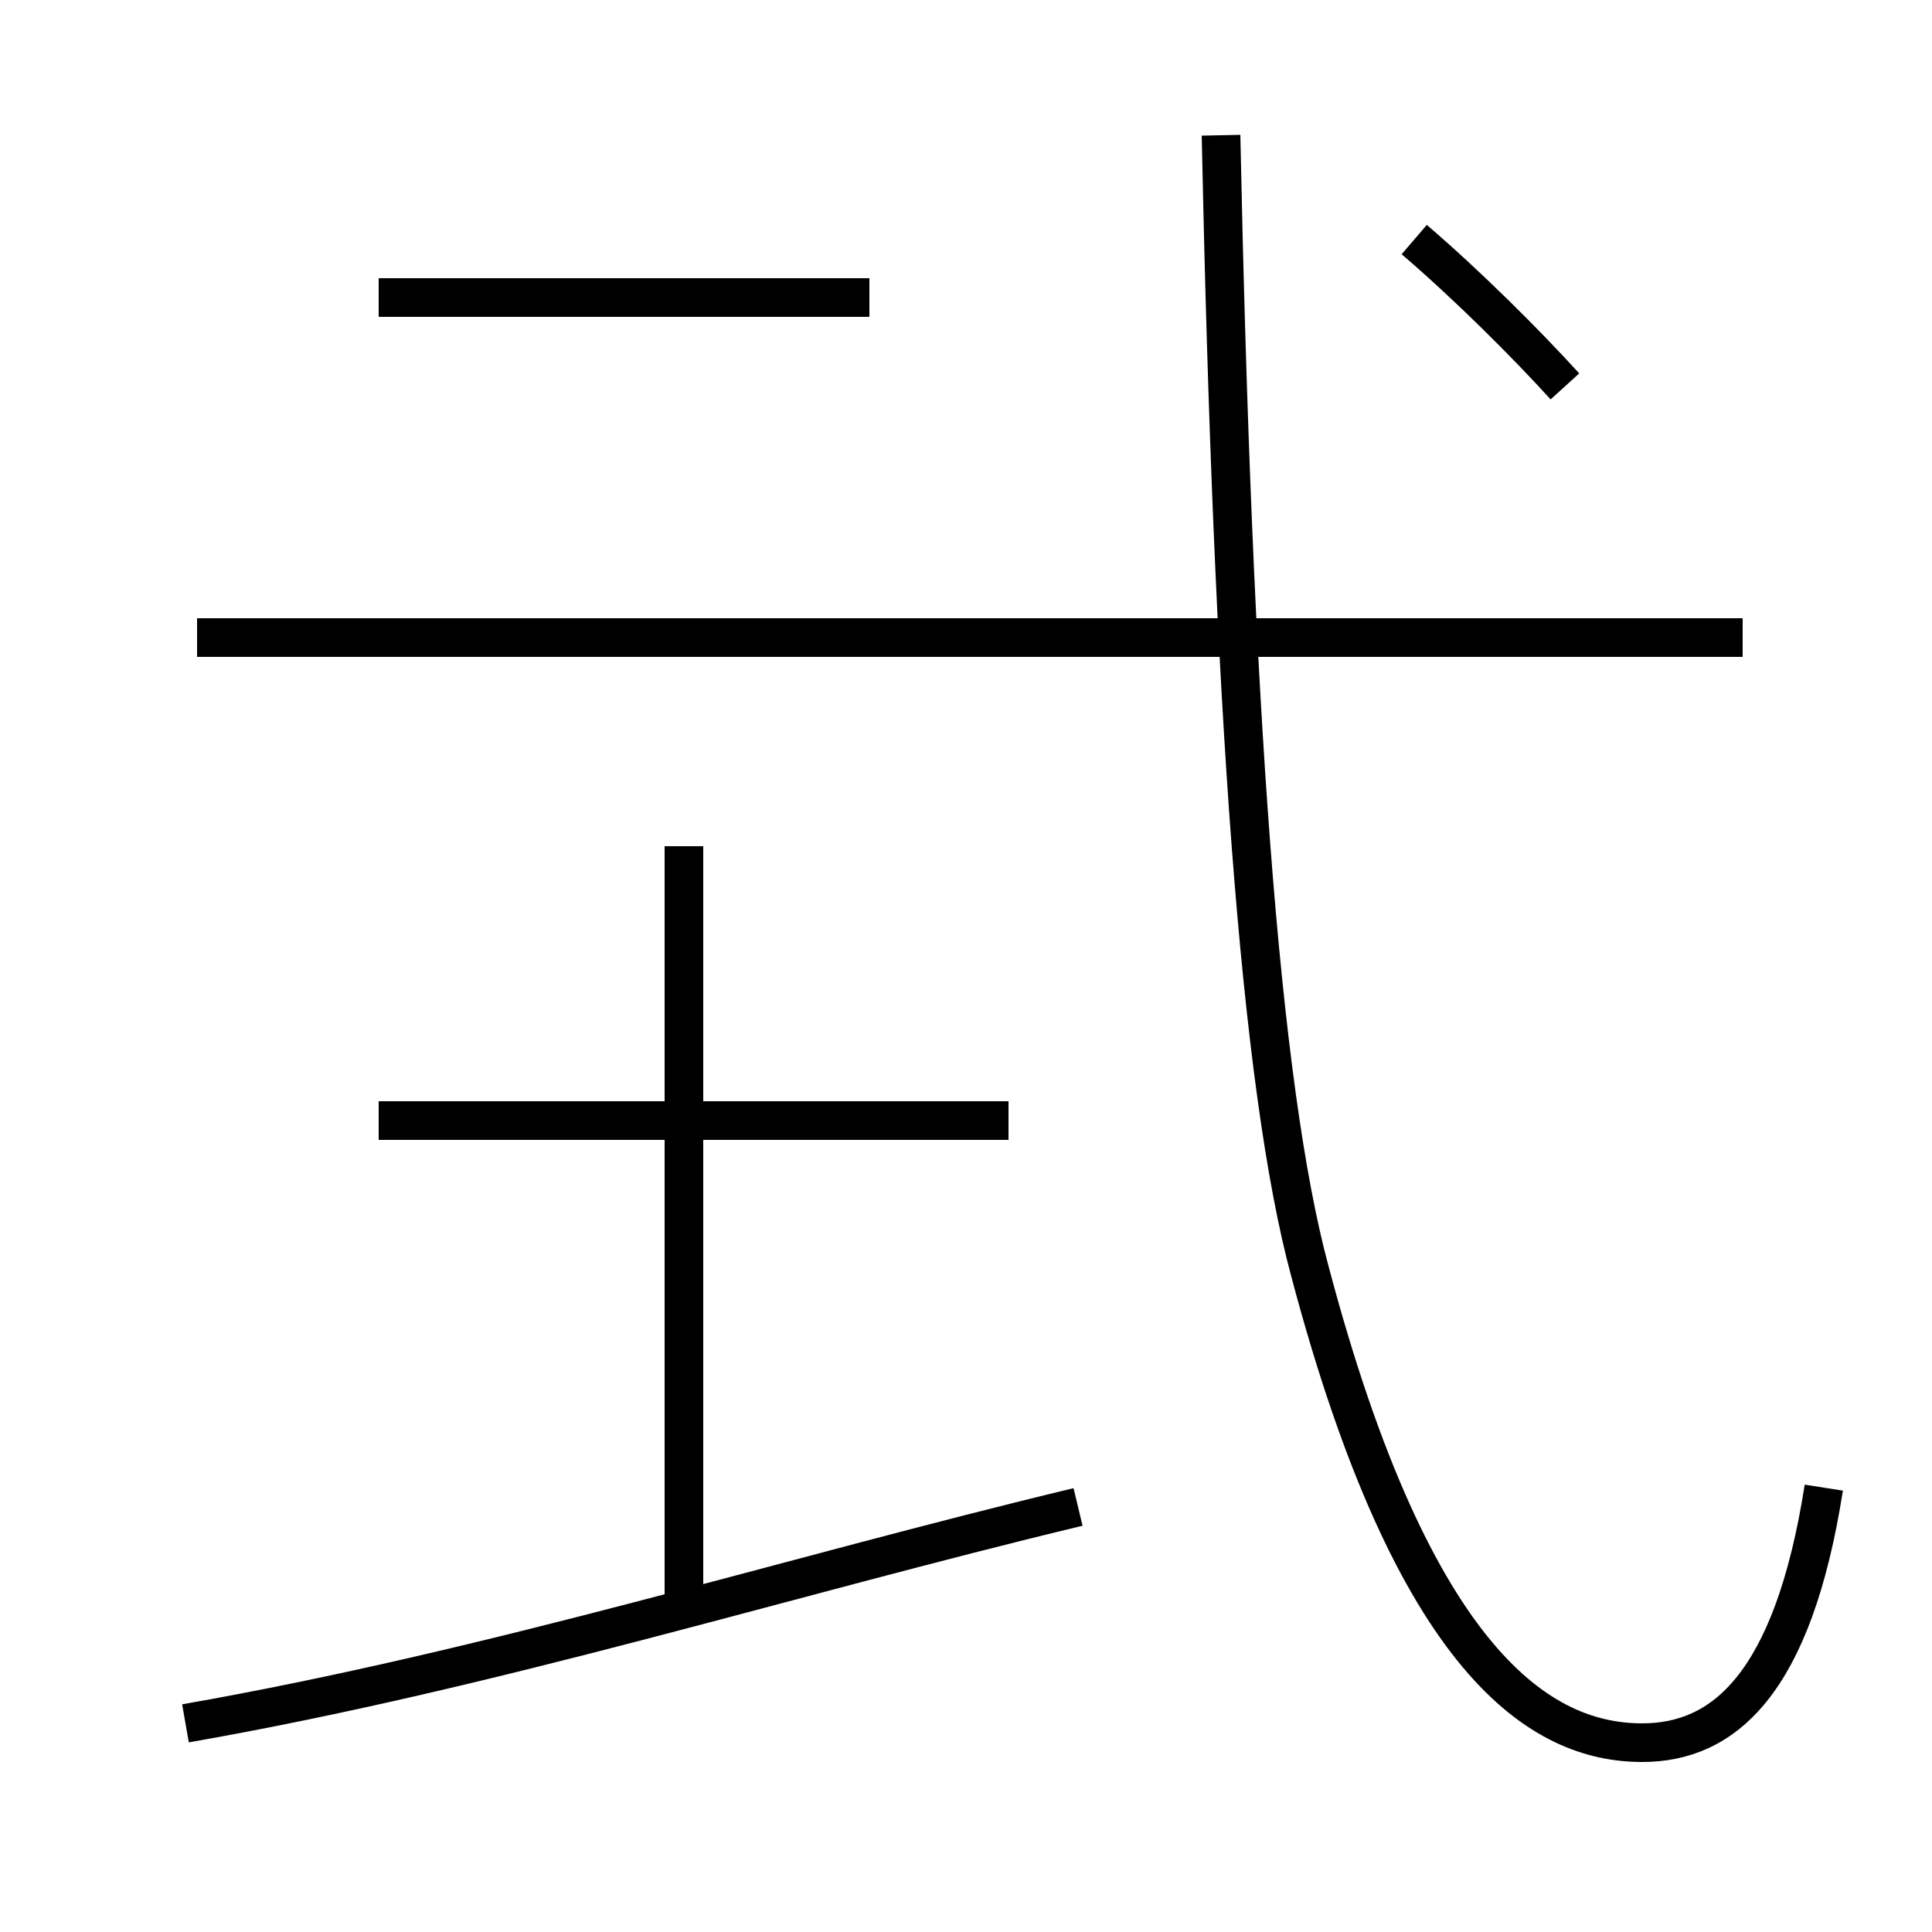 <?xml version='1.0' encoding='utf8'?>
<svg viewBox="0.0 -44.0 50.0 50.0" version="1.1" xmlns="http://www.w3.org/2000/svg">
<rect x="0.0" y="-44.0" width="50.0" height="50.0" fill="#808080" stroke="none"/>
<rect x="-1000" y="-1000" width="2000" height="2000" stroke="white" fill="white"/>
<g style="fill:none; stroke:#000000;  stroke-width:1">
<path d="M 22.5 36.3 L 9.8 36.3 M 26.1 15.0 L 9.8 15.0 M 4.8 -0.6 C 12.8 0.8 20.4 3.2 27.9 5.0 M 45.1 27.5 L 5.1 27.5 M 17.7 2.1 L 17.7 22.1 M 47.2 5.5 C 46.4 0.4 44.6 -1.1 42.5 -1.1 C 39.9 -1.1 36.6 0.9 33.9 11.1 C 32.6 15.9 31.9 25.9 31.6 40.5 M 40.5 34.0 C 39.5 35.1 38.0 36.6 36.6 37.8" transform="scale(1, -1)" />
</g>
</svg>